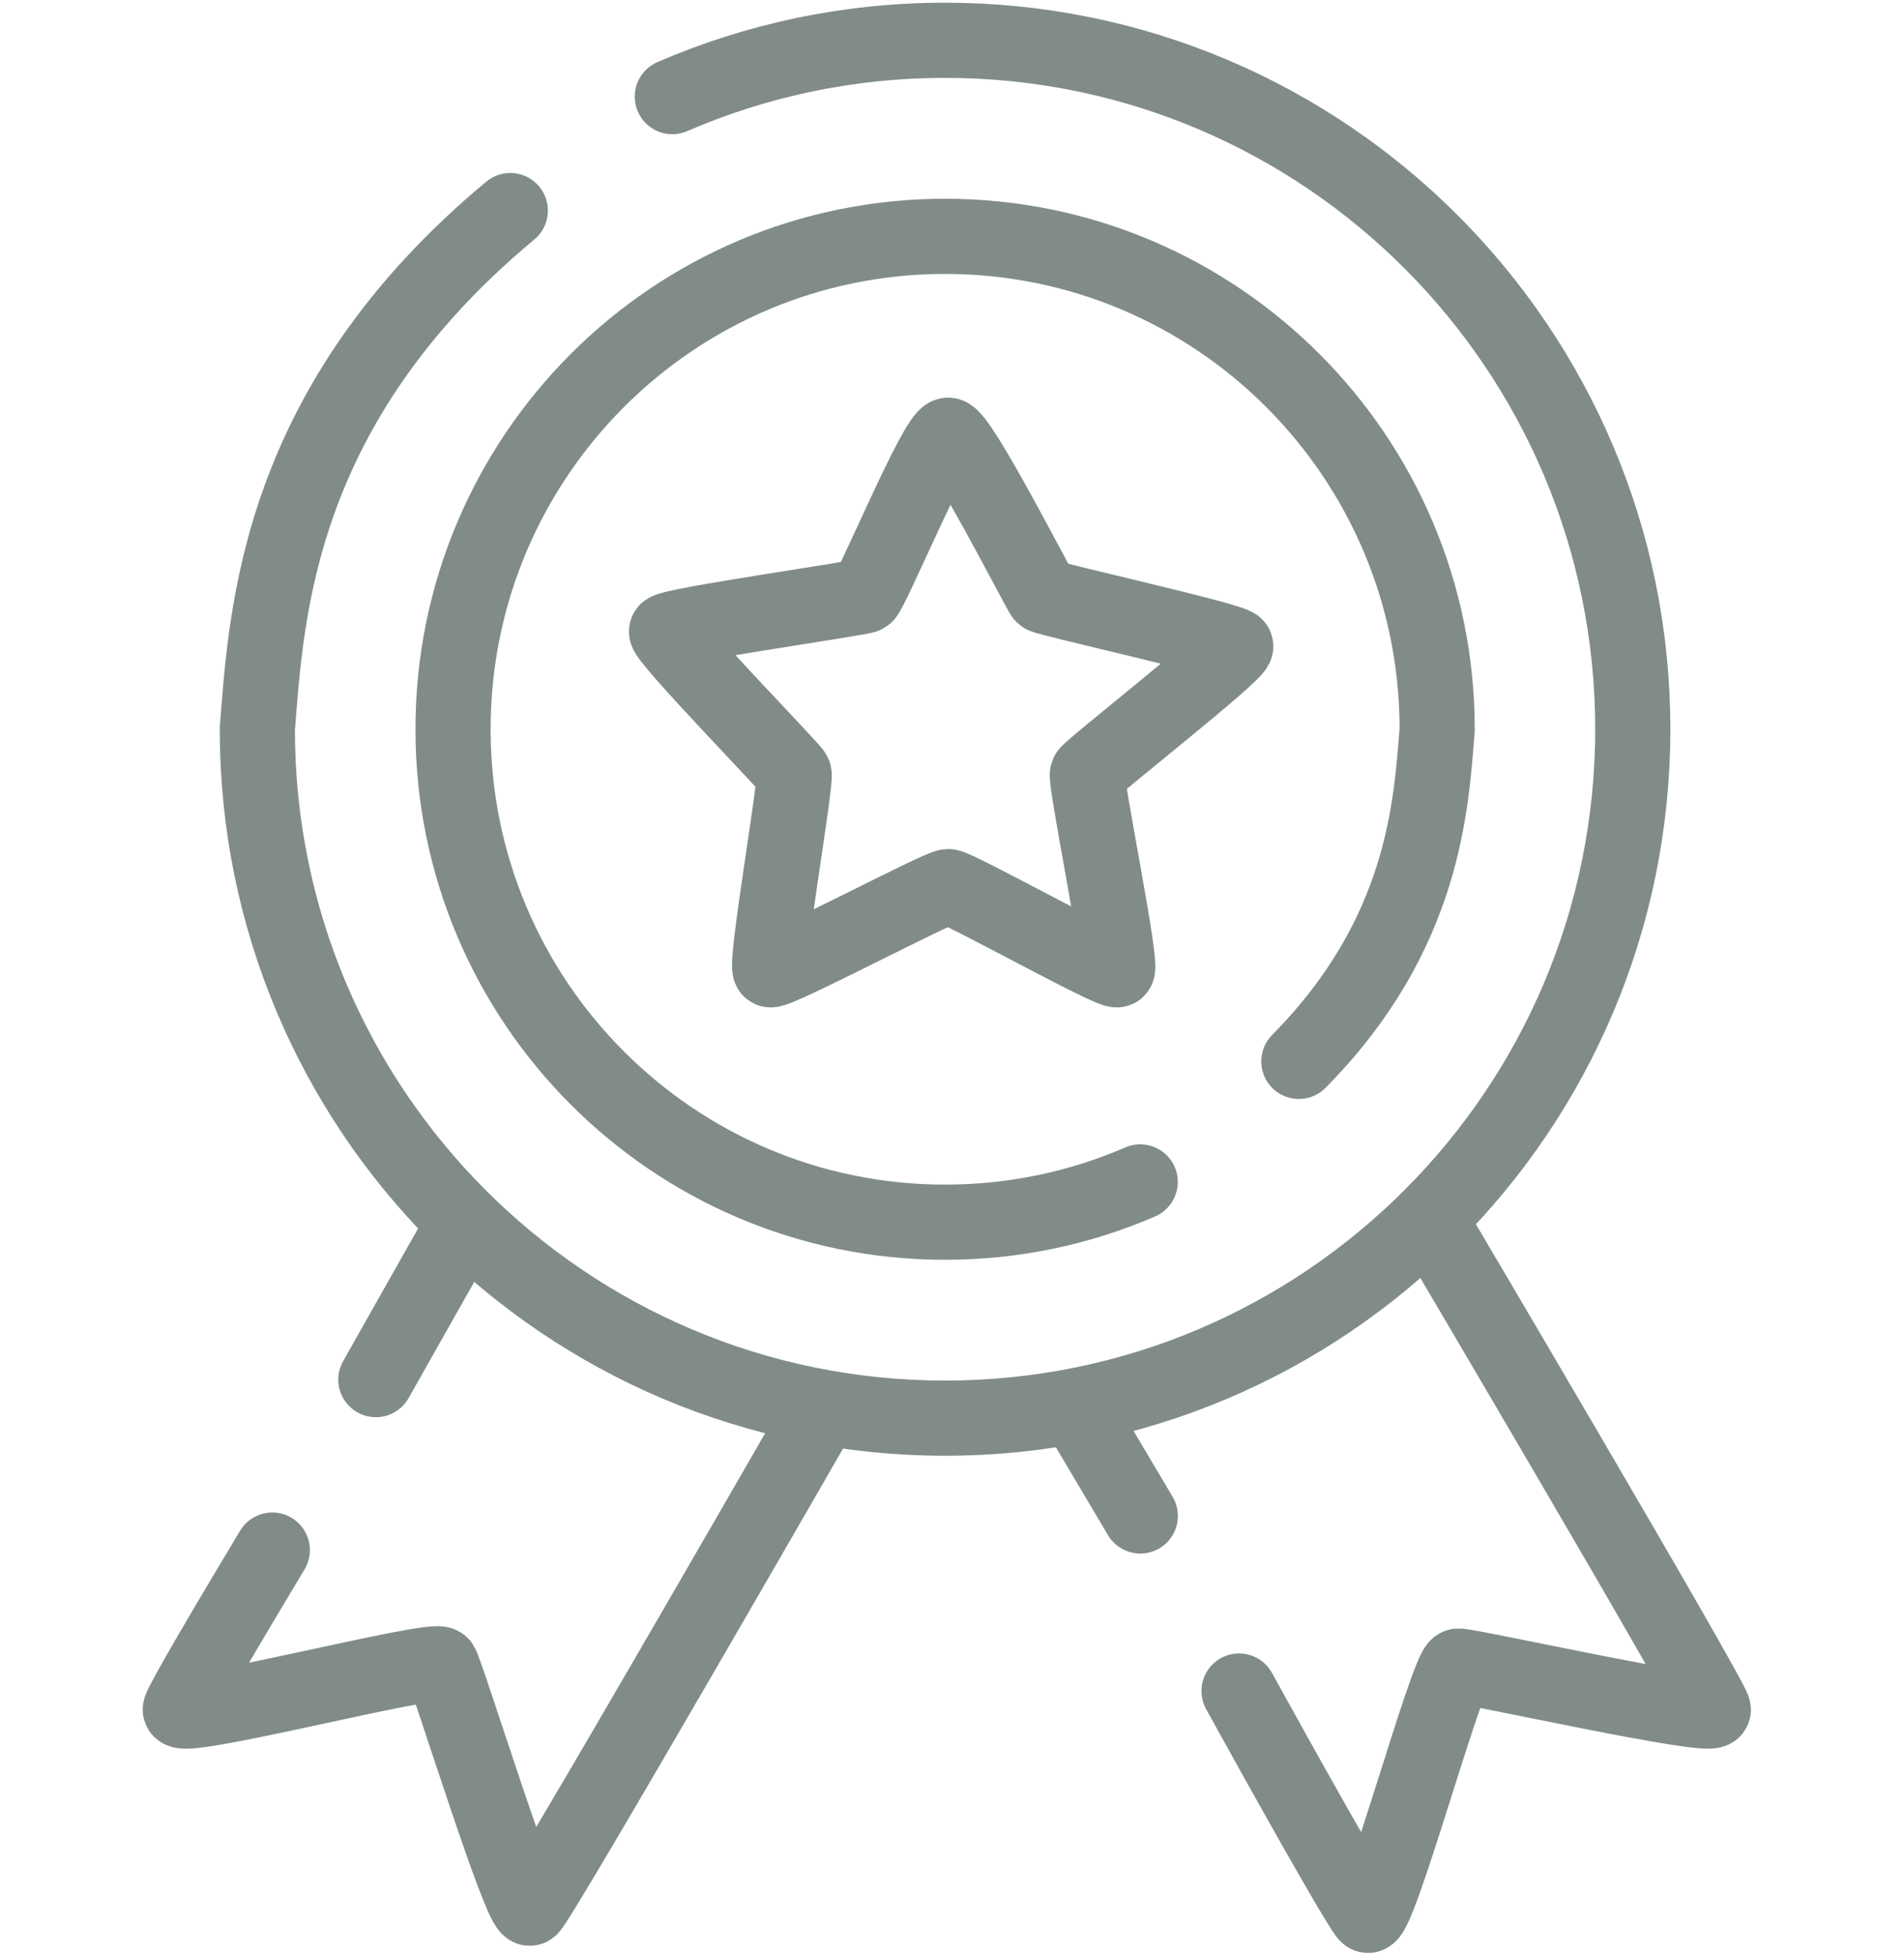 <svg width="76" height="78" viewBox="0 0 76 78" fill="none" xmlns="http://www.w3.org/2000/svg">
<path d="M45.513 47.16C43.125 48.194 40.492 48.767 37.724 48.767C26.877 48.767 18.083 39.961 18.083 29.099C18.083 18.236 26.877 9.43 37.724 9.43C48.572 9.43 57.366 18.236 57.366 29.099C57.127 32.139 56.858 37.287 51.844 42.35M26.837 3.855C30.174 2.409 33.855 1.608 37.723 1.608C52.883 1.608 65.174 13.916 65.174 29.097C65.174 44.279 52.883 56.586 37.723 56.586C22.562 56.586 10.271 44.279 10.271 29.097C10.64 24.41 11.06 16.143 20.369 8.402M32.756 56.348C32.756 56.348 21.515 75.898 21.16 76.135C20.805 76.372 17.846 66.775 17.61 66.419C17.375 66.064 7.009 68.765 7.198 68.196C7.338 67.774 9.228 64.581 10.869 61.85M15.003 55.047L18.553 48.767M57.123 48.766C57.123 48.766 68.36 67.793 68.389 68.219C68.419 68.645 58.63 66.451 58.205 66.479C57.78 66.508 54.974 76.859 54.575 76.412C54.176 75.965 50.997 70.267 49.458 67.474M45.516 60.488L43.381 56.889M37.847 17.366C37.374 17.366 34.771 23.646 34.534 23.765C34.298 23.883 26.725 24.95 26.607 25.187C26.488 25.424 31.576 30.637 31.694 30.874C31.813 31.111 30.511 38.575 30.748 38.694C30.985 38.812 37.492 35.376 37.847 35.376C38.202 35.376 44.355 38.812 44.592 38.694C44.828 38.575 43.29 31.111 43.408 30.874C43.527 30.637 49.443 26.016 49.325 25.779C49.206 25.542 41.752 23.883 41.634 23.765C41.515 23.646 38.321 17.367 37.847 17.366Z" stroke="#818C87" stroke-width="3" stroke-linecap="round"/>
</svg>
